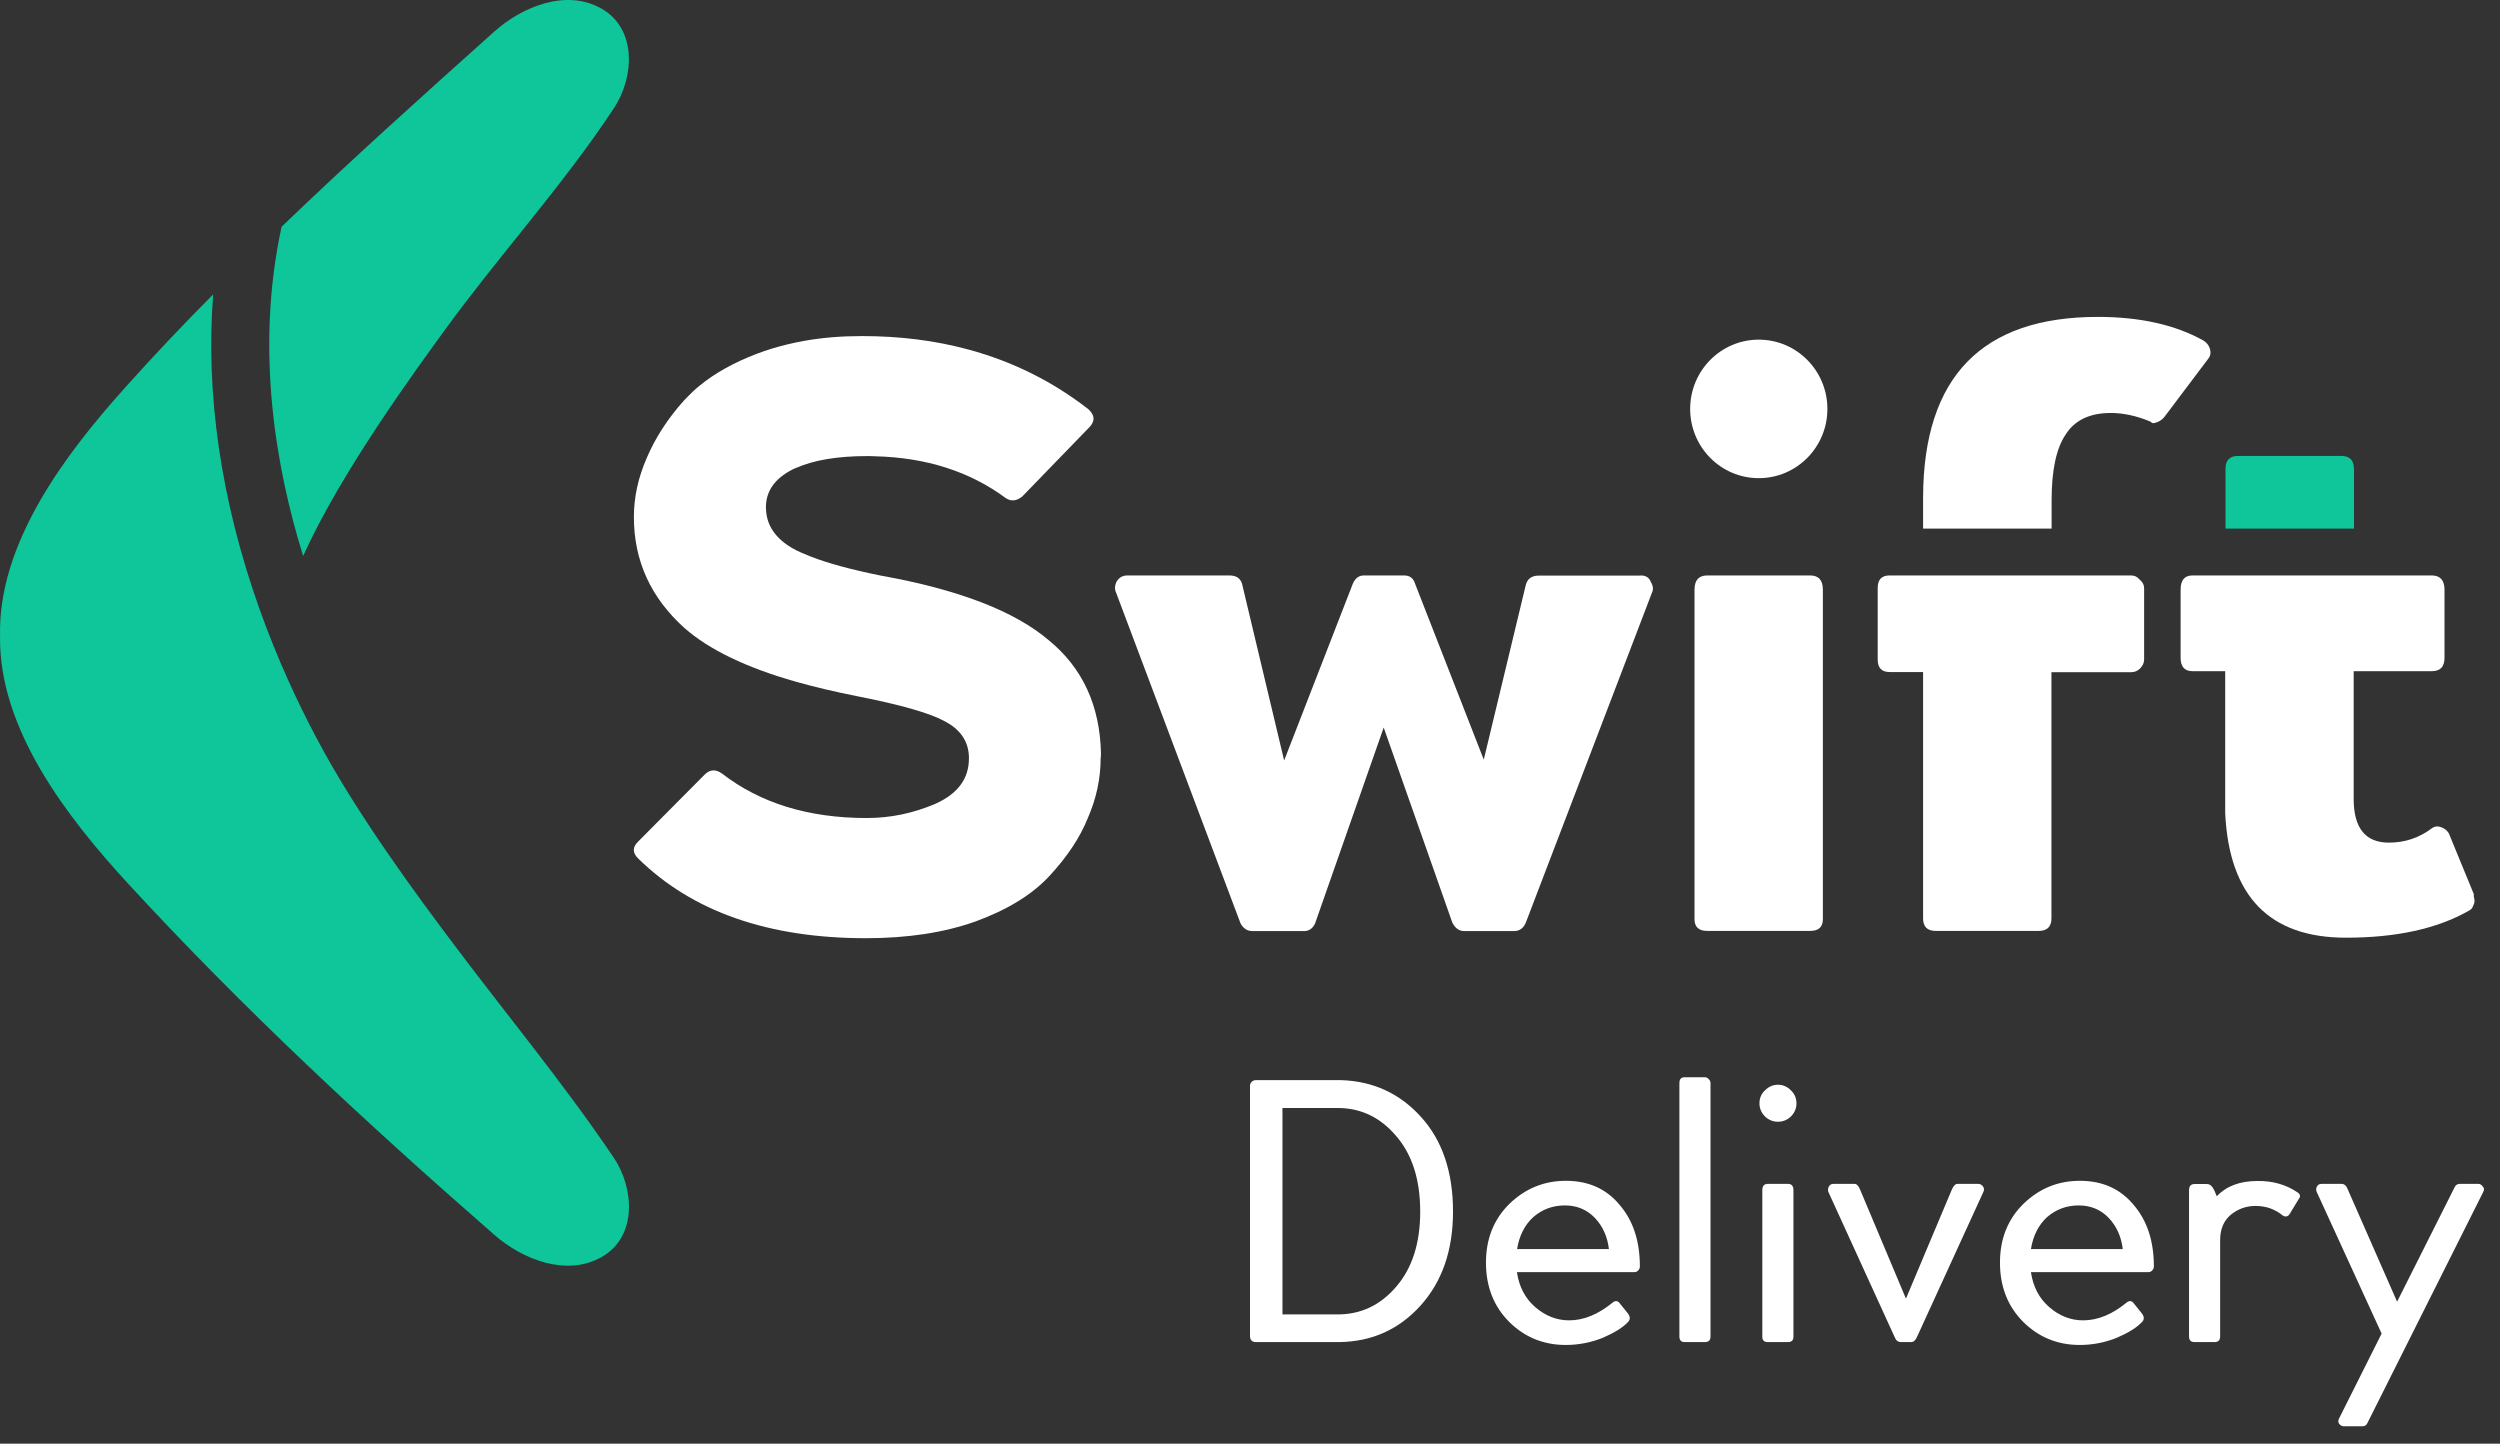 <svg width="142" height="82" viewBox="0 0 142 82" fill="none" xmlns="http://www.w3.org/2000/svg">
<rect x="0" y="0" width="142" height="82" fill="#333333" stroke="none"/>
<path d="M82.531 68.816C82.531 71.023 81.91 72.807 80.678 74.167C79.455 75.517 77.926 76.201 76.092 76.23H71.315C71.229 76.23 71.153 76.201 71.086 76.144C71.029 76.076 71 75.999 71 75.912V61.671C71 61.584 71.029 61.516 71.086 61.459C71.153 61.391 71.229 61.352 71.315 61.352H76.178C78.003 61.41 79.522 62.114 80.725 63.454C81.929 64.785 82.531 66.579 82.531 68.816ZM75.977 74.659C77.296 74.659 78.404 74.138 79.302 73.087C80.21 72.036 80.668 70.618 80.668 68.816C80.668 67.003 80.21 65.576 79.302 64.525C78.404 63.464 77.296 62.934 75.977 62.934H72.844V74.659H75.977ZM88.941 67.07C90.222 67.07 91.234 67.523 91.989 68.43C92.763 69.326 93.145 70.493 93.145 71.939C93.145 72.026 93.107 72.103 93.04 72.171C92.983 72.229 92.916 72.258 92.83 72.258H86.161C86.285 73.097 86.639 73.762 87.212 74.254C87.785 74.745 88.425 74.996 89.123 74.996C89.954 74.996 90.776 74.659 91.588 73.993C91.76 73.849 91.903 73.878 92.027 74.061L92.486 74.63C92.6 74.803 92.6 74.948 92.486 75.073C92.19 75.401 91.702 75.7 91.034 75.989C90.355 76.259 89.658 76.394 88.932 76.394C87.671 76.394 86.591 75.951 85.712 75.073C84.843 74.196 84.403 73.077 84.403 71.718C84.403 70.368 84.843 69.259 85.731 68.382C86.639 67.504 87.709 67.07 88.941 67.07ZM90.585 69.172C90.136 68.709 89.572 68.468 88.884 68.468C88.196 68.468 87.604 68.69 87.098 69.124C86.61 69.567 86.295 70.175 86.171 70.946H91.387C91.301 70.233 91.034 69.645 90.585 69.172ZM95.686 76.23C95.486 76.23 95.39 76.124 95.39 75.912V61.526C95.39 61.294 95.486 61.188 95.686 61.188H96.842C96.928 61.188 96.995 61.227 97.052 61.294C97.119 61.352 97.157 61.429 97.157 61.526V75.912C97.157 76.124 97.052 76.23 96.842 76.23H95.686ZM101.724 63.416C101.514 63.618 101.265 63.715 100.988 63.715C100.711 63.715 100.463 63.618 100.253 63.416C100.043 63.204 99.937 62.953 99.937 62.673C99.937 62.374 100.043 62.124 100.253 61.931C100.463 61.719 100.711 61.613 100.988 61.613C101.265 61.613 101.514 61.719 101.724 61.931C101.934 62.133 102.039 62.374 102.039 62.673C102.039 62.953 101.934 63.204 101.724 63.416ZM100.415 76.23C100.205 76.23 100.1 76.134 100.1 75.931V67.6C100.1 67.359 100.205 67.244 100.415 67.244H101.552C101.762 67.244 101.867 67.359 101.867 67.6V75.931C101.867 76.134 101.762 76.23 101.552 76.23H100.415ZM112.357 67.244C112.472 67.244 112.558 67.292 112.634 67.388C112.701 67.485 112.71 67.591 112.653 67.707L108.889 75.931C108.803 76.134 108.688 76.23 108.555 76.23H107.962C107.809 76.23 107.685 76.134 107.609 75.931L103.845 67.687C103.816 67.591 103.835 67.485 103.883 67.388C103.94 67.292 104.026 67.244 104.131 67.244H105.335C105.459 67.244 105.564 67.35 105.65 67.562L108.258 73.762L110.867 67.562C110.962 67.35 111.067 67.244 111.182 67.244H112.357ZM118.137 67.07C119.417 67.07 120.43 67.523 121.184 68.43C121.958 69.326 122.34 70.493 122.34 71.939C122.34 72.026 122.302 72.103 122.235 72.171C122.178 72.229 122.111 72.258 122.025 72.258H115.357C115.481 73.097 115.834 73.762 116.408 74.254C116.981 74.745 117.621 74.996 118.318 74.996C119.149 74.996 119.971 74.659 120.783 73.993C120.955 73.849 121.098 73.878 121.223 74.061L121.681 74.63C121.796 74.803 121.796 74.948 121.681 75.073C121.385 75.401 120.898 75.7 120.229 75.989C119.551 76.259 118.853 76.394 118.127 76.394C116.866 76.394 115.787 75.951 114.908 75.073C114.038 74.196 113.599 73.077 113.599 71.718C113.599 70.368 114.038 69.259 114.927 68.382C115.834 67.504 116.895 67.07 118.137 67.07ZM119.77 69.172C119.321 68.709 118.758 68.468 118.07 68.468C117.382 68.468 116.79 68.69 116.283 69.124C115.796 69.567 115.481 70.175 115.357 70.946H120.573C120.487 70.233 120.219 69.645 119.77 69.172ZM130.47 67.707C130.652 67.822 130.69 67.948 130.575 68.092L130.05 68.96C129.954 69.105 129.821 69.134 129.668 69.047C129.228 68.68 128.712 68.497 128.111 68.497C127.576 68.497 127.107 68.671 126.697 69.008C126.305 69.346 126.104 69.818 126.104 70.435V75.912C126.104 76.124 125.999 76.23 125.789 76.23H124.652C124.442 76.23 124.337 76.124 124.337 75.912V67.61C124.337 67.369 124.442 67.253 124.652 67.253H125.35C125.522 67.253 125.655 67.369 125.77 67.61L125.913 67.948C126.458 67.369 127.232 67.08 128.225 67.08C129.085 67.07 129.83 67.282 130.47 67.707ZM140.769 67.244C140.864 67.244 140.95 67.292 141.017 67.388C141.103 67.475 141.113 67.572 141.056 67.687L134.464 80.839C134.406 80.955 134.32 81.013 134.187 81.013H133.136C133.021 81.013 132.935 80.965 132.859 80.868C132.801 80.781 132.801 80.685 132.859 80.569L135.276 75.748L131.588 67.697C131.55 67.61 131.55 67.523 131.588 67.417C131.645 67.302 131.731 67.244 131.865 67.244H133.002C133.155 67.244 133.279 67.35 133.355 67.562L136.155 73.936L139.422 67.437C139.479 67.311 139.575 67.244 139.718 67.244H140.769Z" fill="white"/>
<path d="M93.192 32.685C93.488 32.685 93.679 32.81 93.775 33.071C93.908 33.292 93.918 33.505 93.822 33.688L86.667 52.403C86.533 52.721 86.313 52.886 85.989 52.886H83.17C82.874 52.886 82.654 52.721 82.492 52.403L78.594 41.325L74.696 52.452C74.563 52.741 74.352 52.886 74.066 52.886H71.142C70.846 52.886 70.627 52.741 70.464 52.452L63.404 33.688C63.309 33.495 63.309 33.292 63.404 33.071C63.538 32.82 63.748 32.685 64.035 32.685H69.824C70.216 32.685 70.455 32.839 70.55 33.167L72.939 43.195L76.836 33.167C76.97 32.849 77.18 32.685 77.467 32.685H79.75C80.075 32.685 80.285 32.839 80.381 33.167L84.278 43.147L86.667 33.215C86.762 32.868 87.011 32.695 87.393 32.695H93.192V32.685Z" fill="white"/>
<path d="M96.249 52.211C96.249 52.654 96.488 52.876 96.976 52.876H102.813C103.3 52.876 103.539 52.654 103.539 52.211V33.495C103.539 32.955 103.3 32.685 102.813 32.685H96.976C96.488 32.685 96.249 32.955 96.249 33.495V52.211Z" fill="white"/>
<path d="M99.898 27.16C102.051 27.16 103.796 25.399 103.796 23.226C103.796 21.053 102.051 19.292 99.898 19.292C97.746 19.292 96.001 21.053 96.001 23.226C96.001 25.399 97.746 27.16 99.898 27.16Z" fill="white"/>
<path d="M109.232 32.685H107.331C106.873 32.685 106.653 32.926 106.653 33.399V37.458C106.653 37.94 106.882 38.172 107.331 38.172H109.232V52.162C109.232 52.644 109.471 52.876 109.958 52.876H115.796C116.283 52.876 116.522 52.635 116.522 52.162V38.181H121.05C121.241 38.181 121.403 38.114 121.537 37.988C121.7 37.834 121.786 37.651 121.786 37.468V33.408C121.786 33.215 121.7 33.061 121.537 32.926C121.403 32.762 121.241 32.685 121.05 32.685H116.522H109.232Z" fill="white"/>
<path d="M116.531 28.423C116.531 26.736 116.789 25.492 117.315 24.701C117.831 23.872 118.69 23.457 119.894 23.457C120.611 23.457 121.356 23.621 122.13 23.94C122.158 23.968 122.216 24.007 122.273 24.036C122.368 24.036 122.483 24.007 122.617 23.94C122.751 23.872 122.865 23.776 122.961 23.65L125.445 20.353C125.473 20.324 125.512 20.256 125.54 20.16C125.569 20.035 125.559 19.89 125.492 19.726C125.426 19.572 125.311 19.437 125.149 19.34C123.563 18.453 121.566 18 119.158 18C112.576 18 109.261 21.404 109.232 28.221V30.024H116.531V28.423Z" fill="white"/>
<path d="M133.699 26.61C133.699 26.128 133.451 25.897 132.973 25.897H127.136C126.649 25.897 126.41 26.138 126.41 26.61V30.024H133.709V26.61H133.699Z" fill="#0EC69A"/>
<path d="M140.511 50.928V50.783L139.097 47.341C139.001 47.177 138.867 47.071 138.705 47.004C138.543 46.936 138.409 46.927 138.313 46.956C138.218 46.984 138.151 47.023 138.122 47.052C137.406 47.592 136.594 47.862 135.686 47.862C134.358 47.862 133.689 47.033 133.689 45.384V38.123H138.122C138.609 38.123 138.848 37.873 138.848 37.361V33.495C138.848 32.955 138.6 32.685 138.122 32.685H133.689H126.391H124.537C124.079 32.685 123.859 32.955 123.859 33.495V37.361C123.859 37.873 124.088 38.123 124.537 38.123H126.391V46.194C126.62 50.909 128.903 53.261 133.25 53.261C136.106 53.261 138.428 52.751 140.214 51.738C140.348 51.67 140.425 51.593 140.453 51.497C140.52 51.372 140.549 51.275 140.549 51.208C140.558 51.111 140.539 51.025 140.511 50.928Z" fill="white"/>
<path d="M62.535 42.8C62.477 40.08 61.493 37.94 59.573 36.368C57.624 34.71 54.443 33.485 50.029 32.694C48.367 32.357 47.039 32 46.055 31.615C45.864 31.537 45.692 31.47 45.52 31.393C45.319 31.306 45.128 31.21 44.966 31.113C44.058 30.573 43.571 29.869 43.514 29.002C43.514 29.002 43.514 29.002 43.514 28.992C43.514 28.934 43.504 28.876 43.504 28.818C43.504 27.893 44.011 27.179 45.014 26.668C45.081 26.63 45.157 26.601 45.233 26.572C46.246 26.128 47.584 25.906 49.246 25.906C49.389 25.906 49.542 25.906 49.685 25.916C52.609 25.983 55.093 26.784 57.137 28.298C57.433 28.491 57.739 28.462 58.064 28.201L61.856 24.287C62.21 23.939 62.2 23.583 61.809 23.235C59.774 21.654 57.5 20.526 54.997 19.851C53.115 19.34 51.099 19.089 48.959 19.089C47.803 19.089 46.714 19.176 45.692 19.359C45.052 19.475 44.431 19.62 43.839 19.803C43.542 19.89 43.256 19.996 42.969 20.102C41.689 20.593 40.609 21.191 39.74 21.905C39.463 22.127 39.215 22.368 38.976 22.618C38.938 22.657 38.909 22.695 38.871 22.724C37.925 23.776 37.218 24.875 36.731 26.022C36.244 27.141 36.005 28.249 36.005 29.368C36.005 31.846 36.96 33.948 38.88 35.674C40.275 36.898 42.386 37.921 45.205 38.721C46.256 39.02 47.412 39.29 48.663 39.54C51.128 40.023 52.8 40.495 53.679 40.977C54.5 41.411 54.949 42.028 55.026 42.828C55.035 42.906 55.035 42.992 55.035 43.079C55.035 44.227 54.405 45.085 53.134 45.654C51.873 46.194 50.574 46.464 49.236 46.464C45.931 46.464 43.189 45.625 41.011 43.937C40.657 43.687 40.333 43.696 40.036 43.986L36.244 47.804C35.919 48.122 35.919 48.44 36.244 48.758C39.329 51.786 43.638 53.29 49.189 53.29C51.558 53.29 53.631 52.972 55.417 52.336C57.233 51.67 58.627 50.812 59.602 49.761C60.605 48.681 61.341 47.582 61.79 46.464C62.277 45.345 62.516 44.217 62.516 43.069C62.535 42.963 62.535 42.877 62.535 42.8Z" fill="white"/>
<path d="M7.14 21.978C3.739 25.757 -0.13 30.849 0.003 36.142C-0.073 41.445 3.863 46.478 7.302 50.22C13.837 57.316 20.82 63.806 28.081 70.14C29.676 71.538 32.208 72.551 34.214 71.375C36.221 70.198 36.01 67.45 34.854 65.743C31.902 61.376 28.654 57.499 25.502 53.276C24.03 51.309 20.257 46.286 17.926 41.821C16.97 40.018 15.786 37.531 14.725 34.551C12.547 28.419 11.668 22.363 12.108 16.723C10.407 18.429 8.745 20.184 7.14 21.978Z" fill="#0EC69A"/>
<path d="M28.062 1.806C24.021 5.422 19.941 9.086 15.996 12.876C14.477 19.837 15.671 26.606 17.219 31.581C19.368 26.799 23.705 20.898 25.291 18.709C28.396 14.447 31.988 10.523 34.883 6.126C36.02 4.4 36.192 1.652 34.176 0.495C32.16 -0.662 29.638 0.389 28.062 1.806Z" fill="#0EC69A"/>
</svg>
